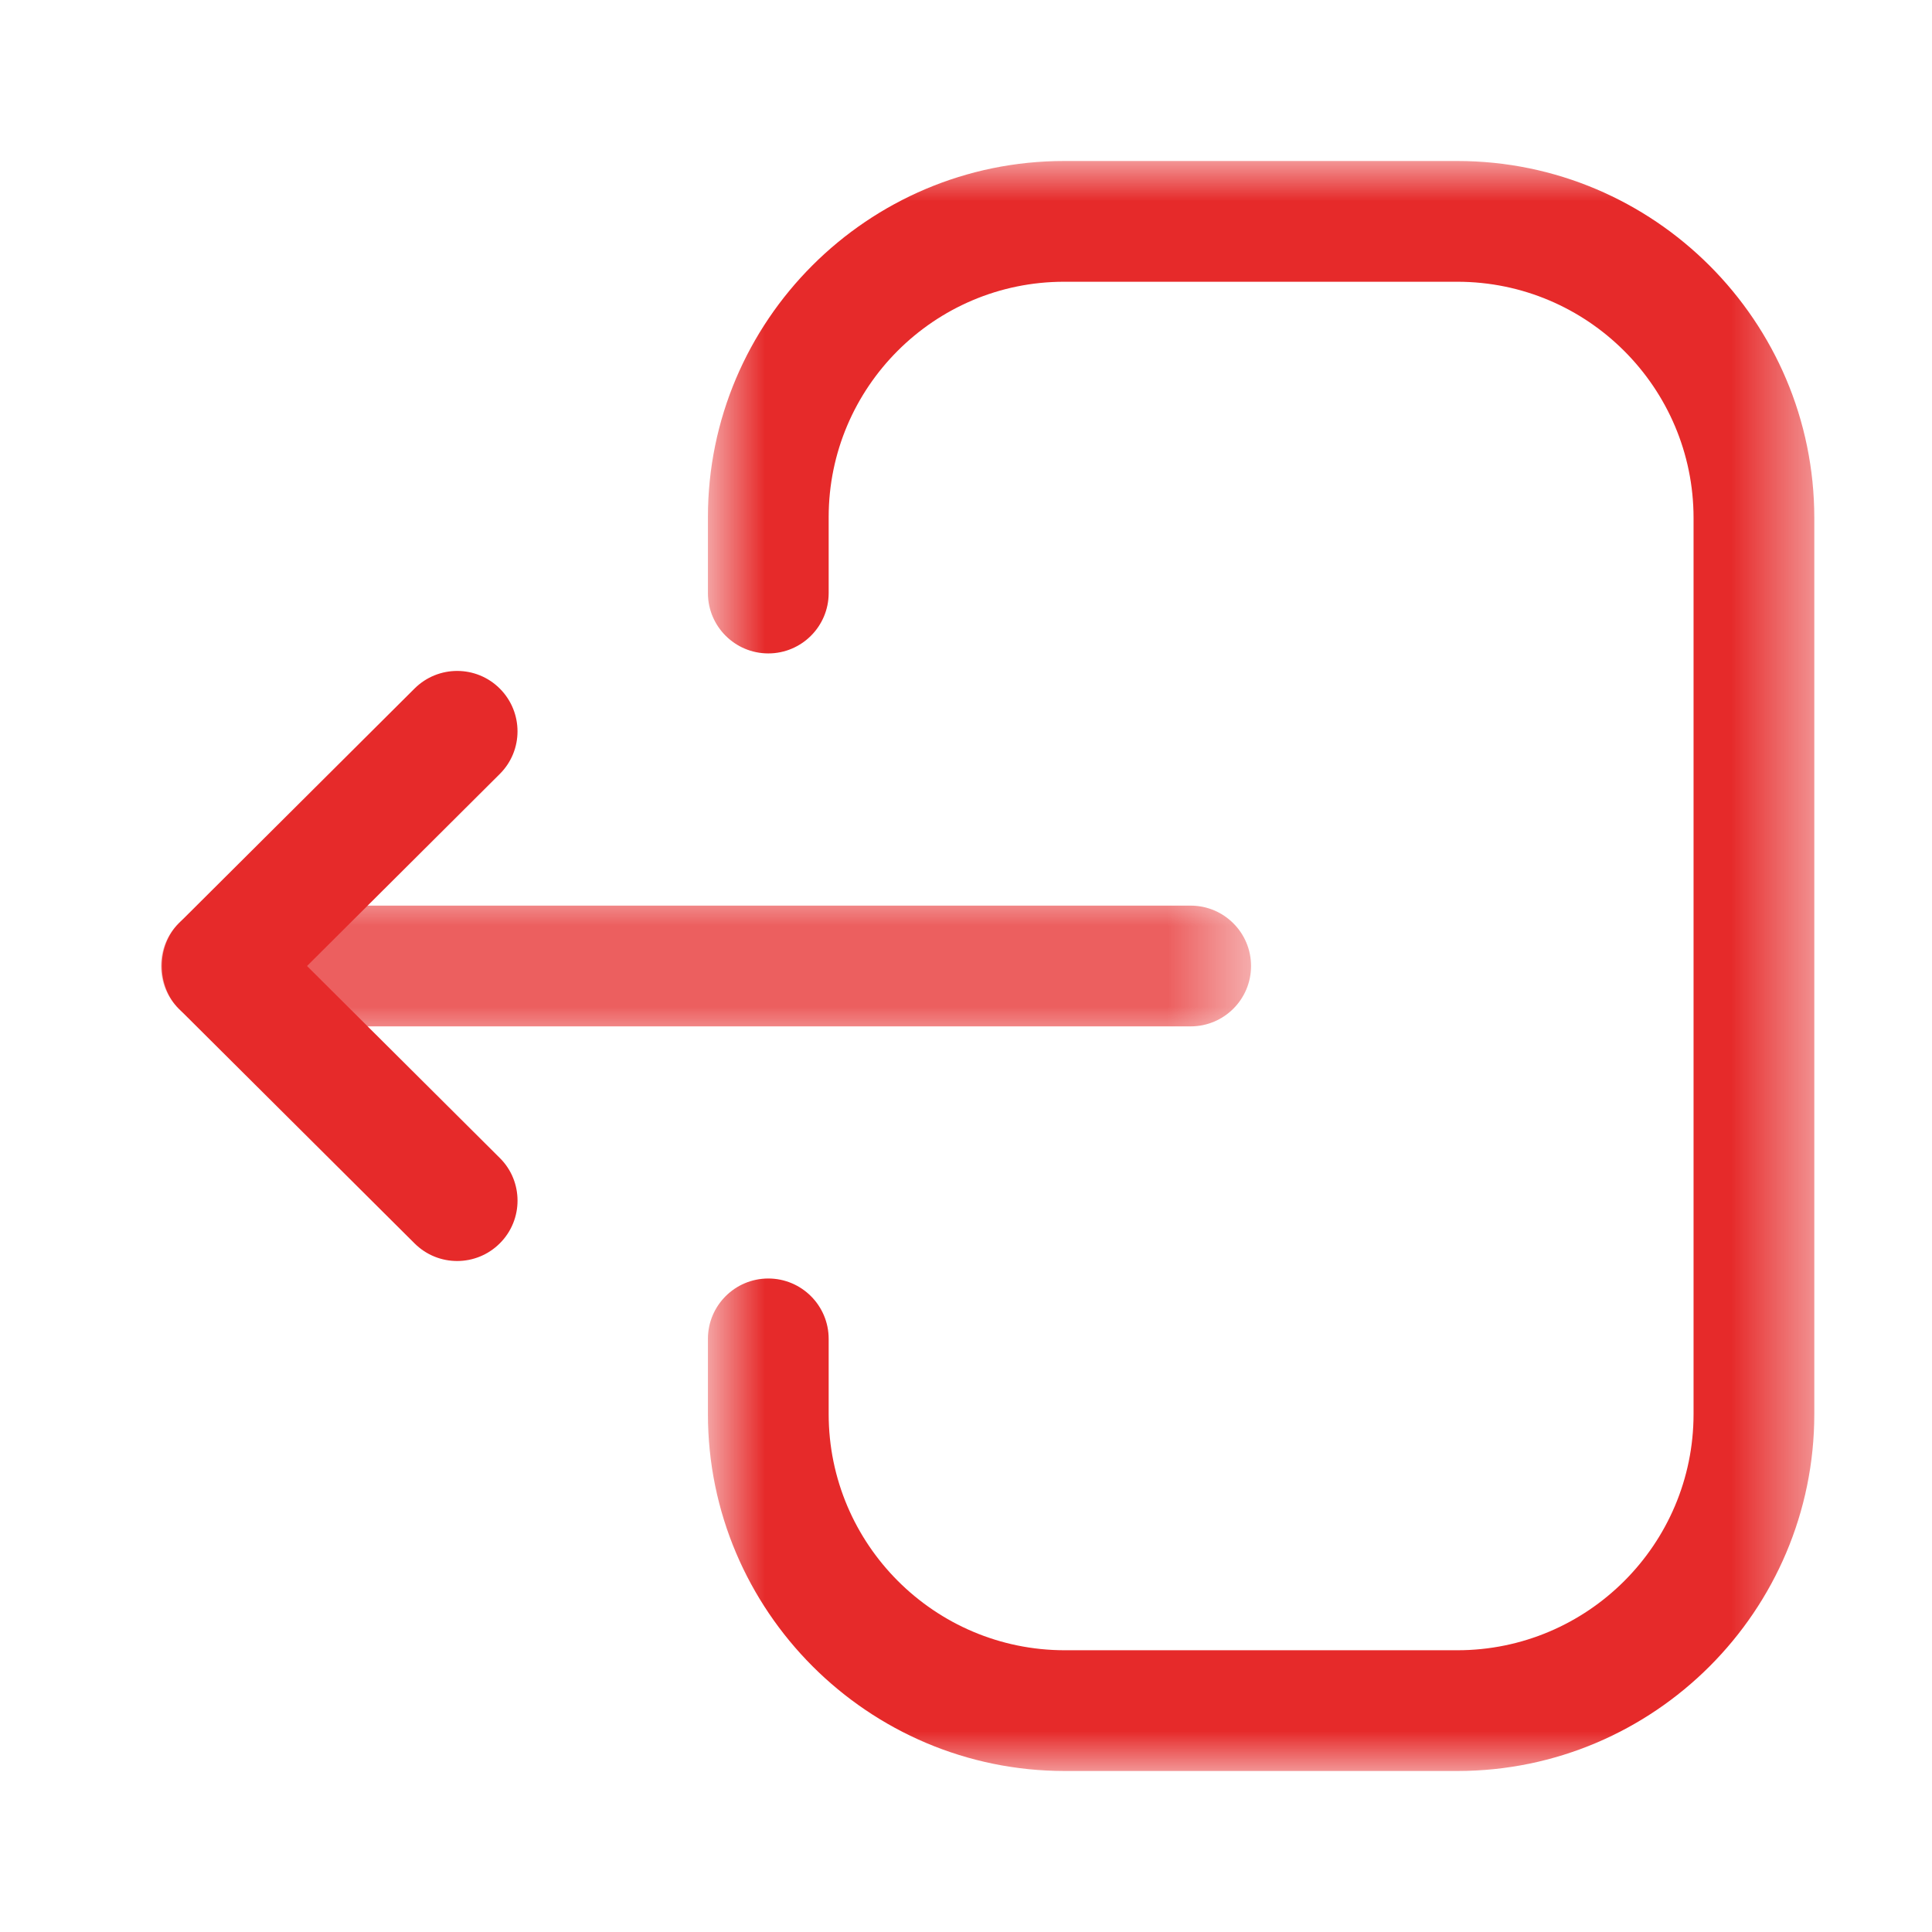 <svg width="24" height="24" viewBox="0 0 24 24" fill="none" xmlns="http://www.w3.org/2000/svg">
<mask id="mask0_270_657" style="mask-type:alpha" maskUnits="userSpaceOnUse" x="8" y="2" width="15" height="20">
<path fill-rule="evenodd" clip-rule="evenodd" d="M8.794 22L8.794 2L22.538 2L22.538 22L8.794 22Z" fill="white"/>
</mask>
<g mask="url(#mask0_270_657)">
<path fill-rule="evenodd" clip-rule="evenodd" d="M22.538 6.435L22.538 17.565C22.538 20.01 20.549 22 18.103 22L13.228 22C10.783 22 8.794 20.01 8.794 17.565L8.794 16.632C8.794 16.218 9.13 15.882 9.544 15.882C9.958 15.882 10.294 16.218 10.294 16.632L10.294 17.565C10.294 19.184 11.61 20.5 13.228 20.5L18.103 20.5C19.722 20.5 21.038 19.184 21.038 17.565L21.038 6.435C21.038 4.817 19.722 3.5 18.103 3.5L13.219 3.5C11.606 3.5 10.294 4.812 10.294 6.424L10.294 7.367C10.294 7.781 9.958 8.117 9.544 8.117C9.13 8.117 8.794 7.781 8.794 7.367L8.794 6.424C8.794 3.985 10.779 2 13.219 2L18.103 2C20.549 2 22.538 3.99 22.538 6.435" fill="#E62A2A"/>
</g>
<mask id="mask1_270_657" style="mask-type:alpha" maskUnits="userSpaceOnUse" x="2" y="11" width="14" height="2">
<path fill-rule="evenodd" clip-rule="evenodd" d="M2 12.75L2 11.25L15.541 11.25L15.541 12.75L2 12.75Z" fill="white"/>
</mask>
<g mask="url(#mask1_270_657)">
<path fill-rule="evenodd" clip-rule="evenodd" d="M15.541 12C15.541 12.414 15.205 12.75 14.791 12.75L2.75 12.75C2.336 12.75 2 12.414 2 12C2 11.586 2.336 11.25 2.75 11.25L14.791 11.25C15.205 11.25 15.541 11.586 15.541 12" fill="#E62A2A"/>
</g>
<path fill-rule="evenodd" clip-rule="evenodd" d="M6.429 14.915C6.429 15.106 6.356 15.298 6.21 15.444C5.918 15.737 5.444 15.739 5.15 15.446L2.222 12.531C1.939 12.25 1.939 11.75 2.222 11.469L5.15 8.553C5.444 8.261 5.918 8.262 6.21 8.555C6.502 8.849 6.502 9.323 6.208 9.615L3.814 12L6.208 14.384C6.356 14.53 6.429 14.723 6.429 14.915" fill="#E62A2A"/>
</svg>
